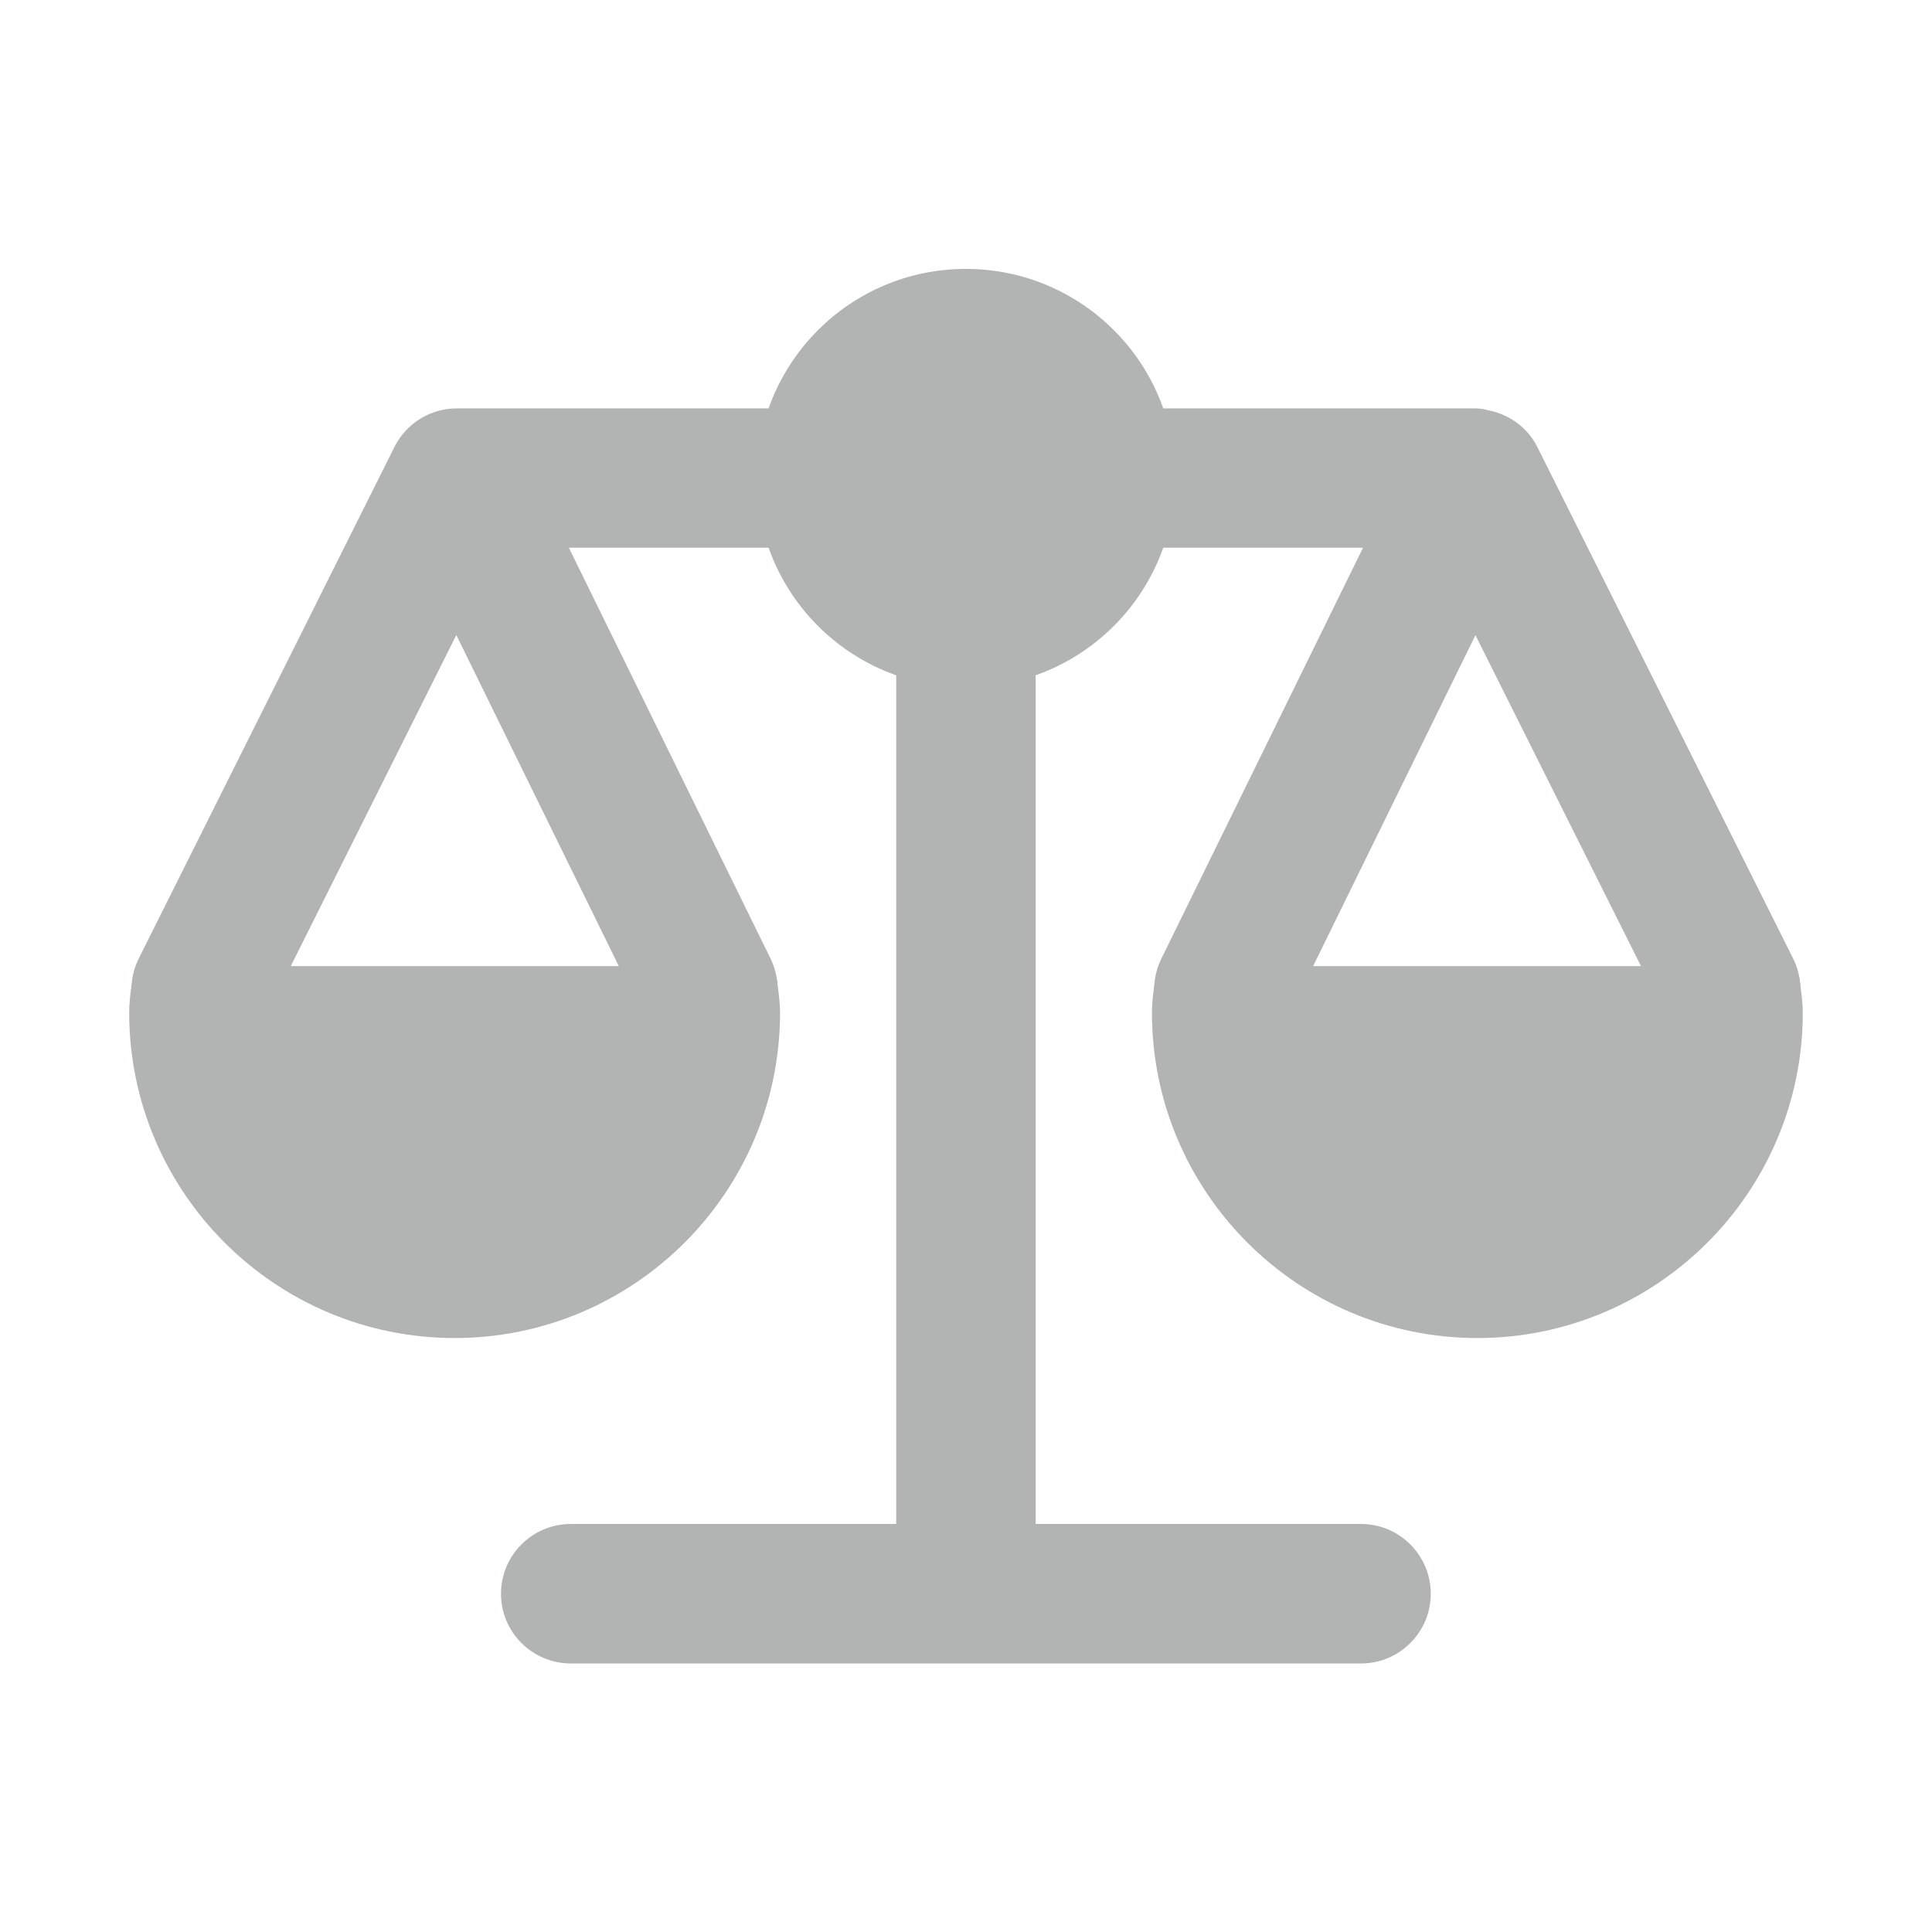 <svg xmlns="http://www.w3.org/2000/svg" width="16" height="16" viewBox="0 0 16 16" fill="none">
  <path d="M11.272 12.621H8.577V5.306C8.577 4.988 8.318 4.729 7.999 4.729C7.68 4.729 7.422 4.988 7.422 5.306V12.621H4.727C4.408 12.621 4.149 12.88 4.149 13.199C4.149 13.517 4.408 13.776 4.727 13.776H11.272C11.59 13.776 11.849 13.517 11.849 13.199C11.849 12.88 11.59 12.621 11.272 12.621Z" fill="#B2B3B3"/>
  <path d="M6.652 3.382H3.784C3.565 3.382 3.365 3.505 3.267 3.701L1.15 7.936C1.007 8.222 1.123 8.568 1.408 8.71C1.693 8.854 2.04 8.737 2.182 8.453L3.779 5.259L5.344 8.448C5.444 8.653 5.649 8.771 5.863 8.771C5.948 8.771 6.035 8.752 6.117 8.711C6.403 8.57 6.521 8.225 6.381 7.938L4.711 4.536H6.652C6.971 4.536 7.229 4.277 7.229 3.958C7.229 3.639 6.971 3.382 6.652 3.382Z" fill="#B2B3B3"/>
  <path d="M14.849 7.936L12.731 3.701C12.649 3.537 12.493 3.428 12.317 3.396C12.291 3.388 12.258 3.382 12.215 3.382H9.347C9.028 3.382 8.769 3.64 8.769 3.959C8.769 4.278 9.028 4.536 9.347 4.536H11.288L9.618 7.939C9.477 8.225 9.595 8.571 9.882 8.712C9.963 8.752 10.05 8.771 10.136 8.771C10.349 8.771 10.554 8.653 10.655 8.449L12.219 5.26L13.816 8.453C13.959 8.738 14.305 8.854 14.59 8.71C14.876 8.567 14.992 8.221 14.849 7.936Z" fill="#B2B3B3"/>
  <path d="M6.397 8.001H1.144C1.117 8.061 1.095 8.121 1.086 8.184C1.077 8.25 1.07 8.317 1.07 8.386C1.07 9.872 2.279 11.081 3.765 11.081C5.251 11.081 6.46 9.872 6.46 8.386C6.46 8.318 6.452 8.251 6.438 8.14C6.433 8.091 6.413 8.046 6.397 8.001Z" fill="#B2B3B3"/>
  <path d="M14.867 8.001H9.614C9.587 8.061 9.565 8.121 9.556 8.184C9.547 8.25 9.54 8.317 9.54 8.386C9.54 9.872 10.749 11.081 12.235 11.081C13.721 11.081 14.93 9.872 14.93 8.386C14.93 8.318 14.922 8.251 14.907 8.14C14.903 8.091 14.883 8.046 14.867 8.001Z" fill="#B2B3B3"/>
  <path d="M7.999 5.691C8.956 5.691 9.732 4.916 9.732 3.959C9.732 3.002 8.956 2.227 7.999 2.227C7.042 2.227 6.267 3.002 6.267 3.959C6.267 4.916 7.042 5.691 7.999 5.691Z" fill="#B2B3B3"/>
</svg>